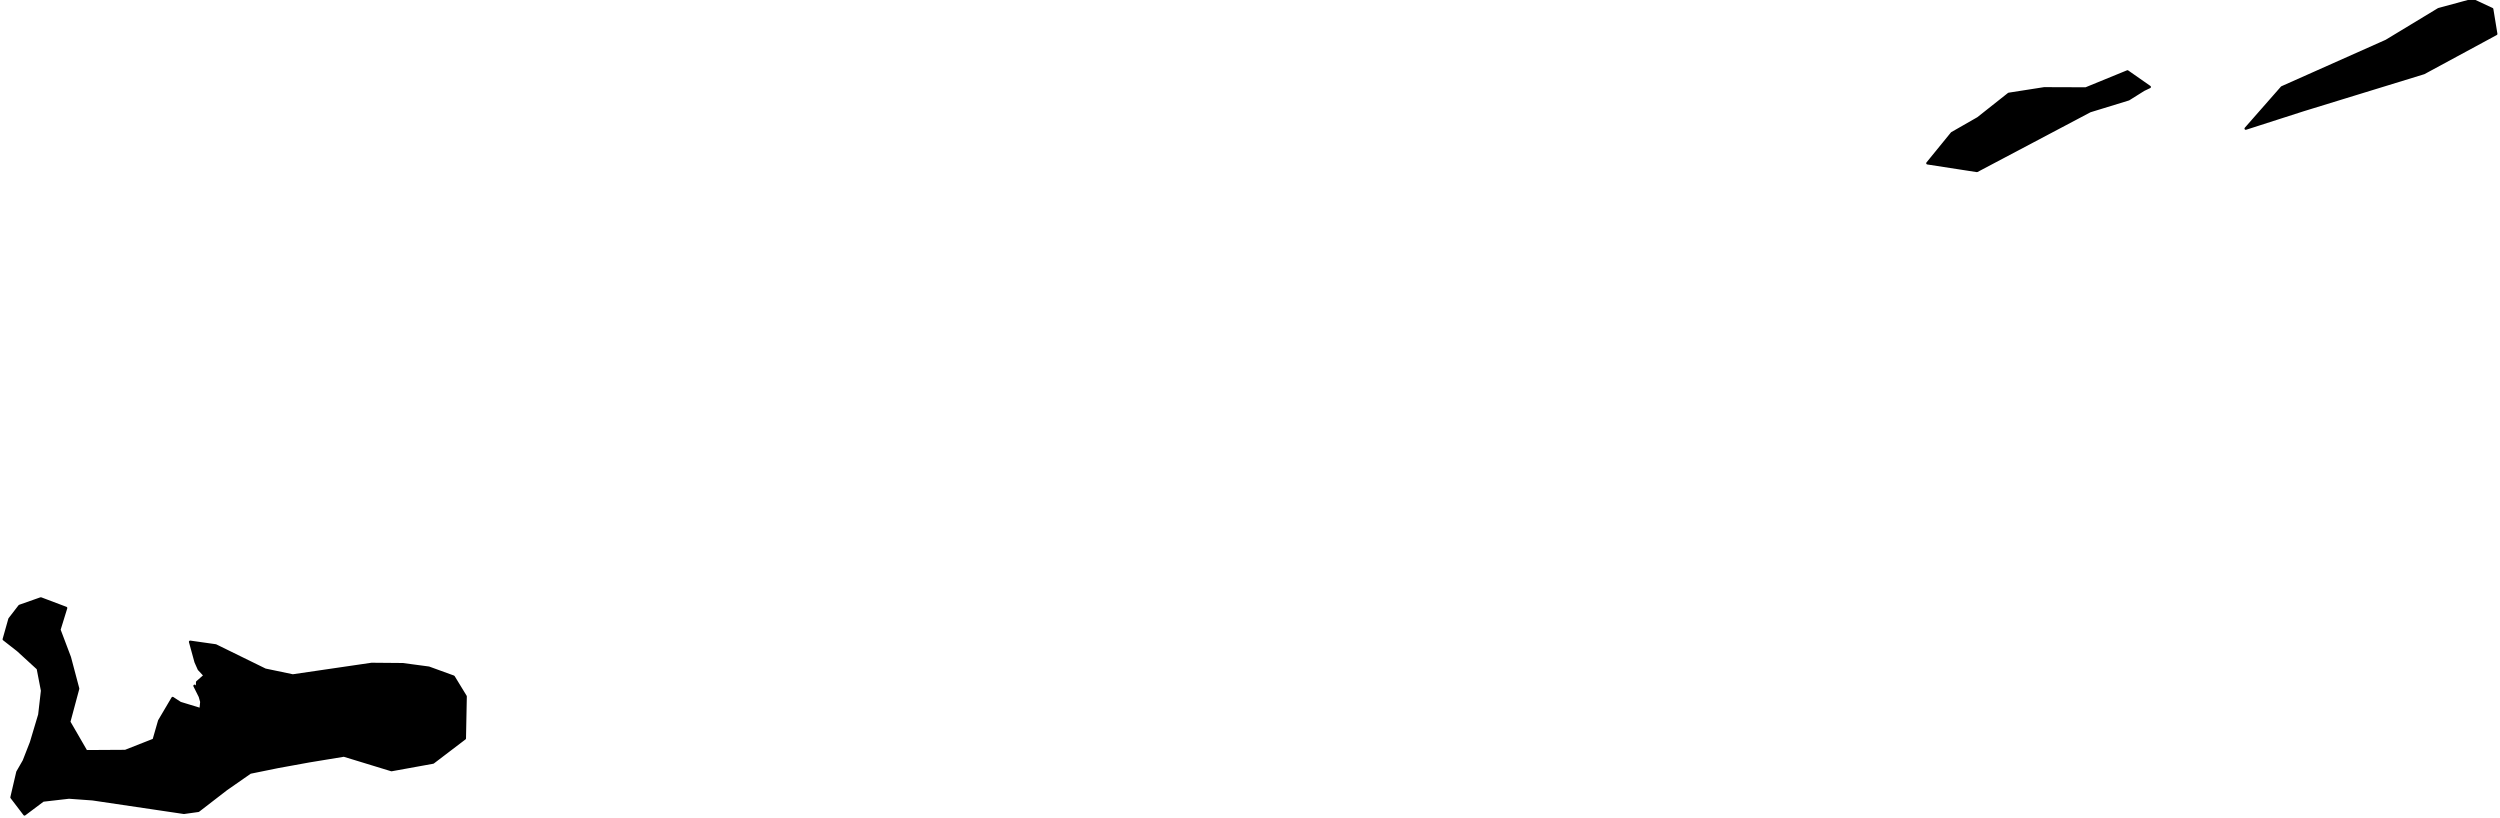 <?xml version="1.0" encoding="utf-8"?><!DOCTYPE svg  PUBLIC '-//W3C//DTD SVG 1.1//EN'  'http://www.w3.org/Graphics/SVG/1.1/DTD/svg11.dtd'><svg enable_background="new 0 0 1000 327" height="327px" pretty_print="False" style="stroke-linejoin: round; stroke:#000; fill: none;" version="1.1" viewBox="0 0 1000 327" width="1000px" xmlns="http://www.w3.org/2000/svg" xmlns:xlink="http://www.w3.org/1999/xlink"><defs><style type="text/css"><![CDATA[path { fill-rule: evenodd; }]]></style></defs><g class="" fill="#000" id="country"><path d="M9.806,325.751L17.214,320.196L27.582,319.002L37.022,319.684L73.583,325.108L79.347,324.303L90.489,315.701L100.093,309.013L111.225,306.745L123.714,304.474L137.563,302.198L156.589,308.018L173.24,305L185.903,295.361L186.231,278.559L181.432,270.693L171.53,267.096L161.062,265.7L148.645,265.593L117.125,270.21L106.09,267.901L86.286,258.184L76.059,256.734L78.268,264.787L79.554,267.687L81.887,270.21L78.891,272.841L78.843,274.613L80.044,276.465L80.81,279.23L77.826,274.344L79.971,278.639L80.56,280.733L80.275,283.713L72.107,281.216L69.056,279.23L63.704,288.304L61.509,295.936L50.117,300.425L34.47,300.515L27.665,288.751L31.235,275.452L27.914,262.931L23.74,251.89L26.421,243.204L16.332,239.393L7.821,242.393L3.824,247.581L1.53,255.71L7.15,260.102L15.152,267.432L16.858,276.274L15.754,285.871L12.438,296.958L9.547,304.354L6.996,308.797L4.627,318.961L9.806,325.751Z M859.868,34.786L850.998,28.585L834.321,35.413L817.663,35.357L803.507,37.57L791.213,47.302L780.763,53.287L770.979,65.292L790.774,68.353L836.015,44.438L851.457,39.698L857.498,35.913L859.868,34.786Z M989.038,0L975.431,3.691L954.5,16.363L912.758,34.961L898.292,51.429L921.364,44.012L969.566,29.203L998.47,13.568L996.847,3.647L989.038,0Z "/></g></svg>